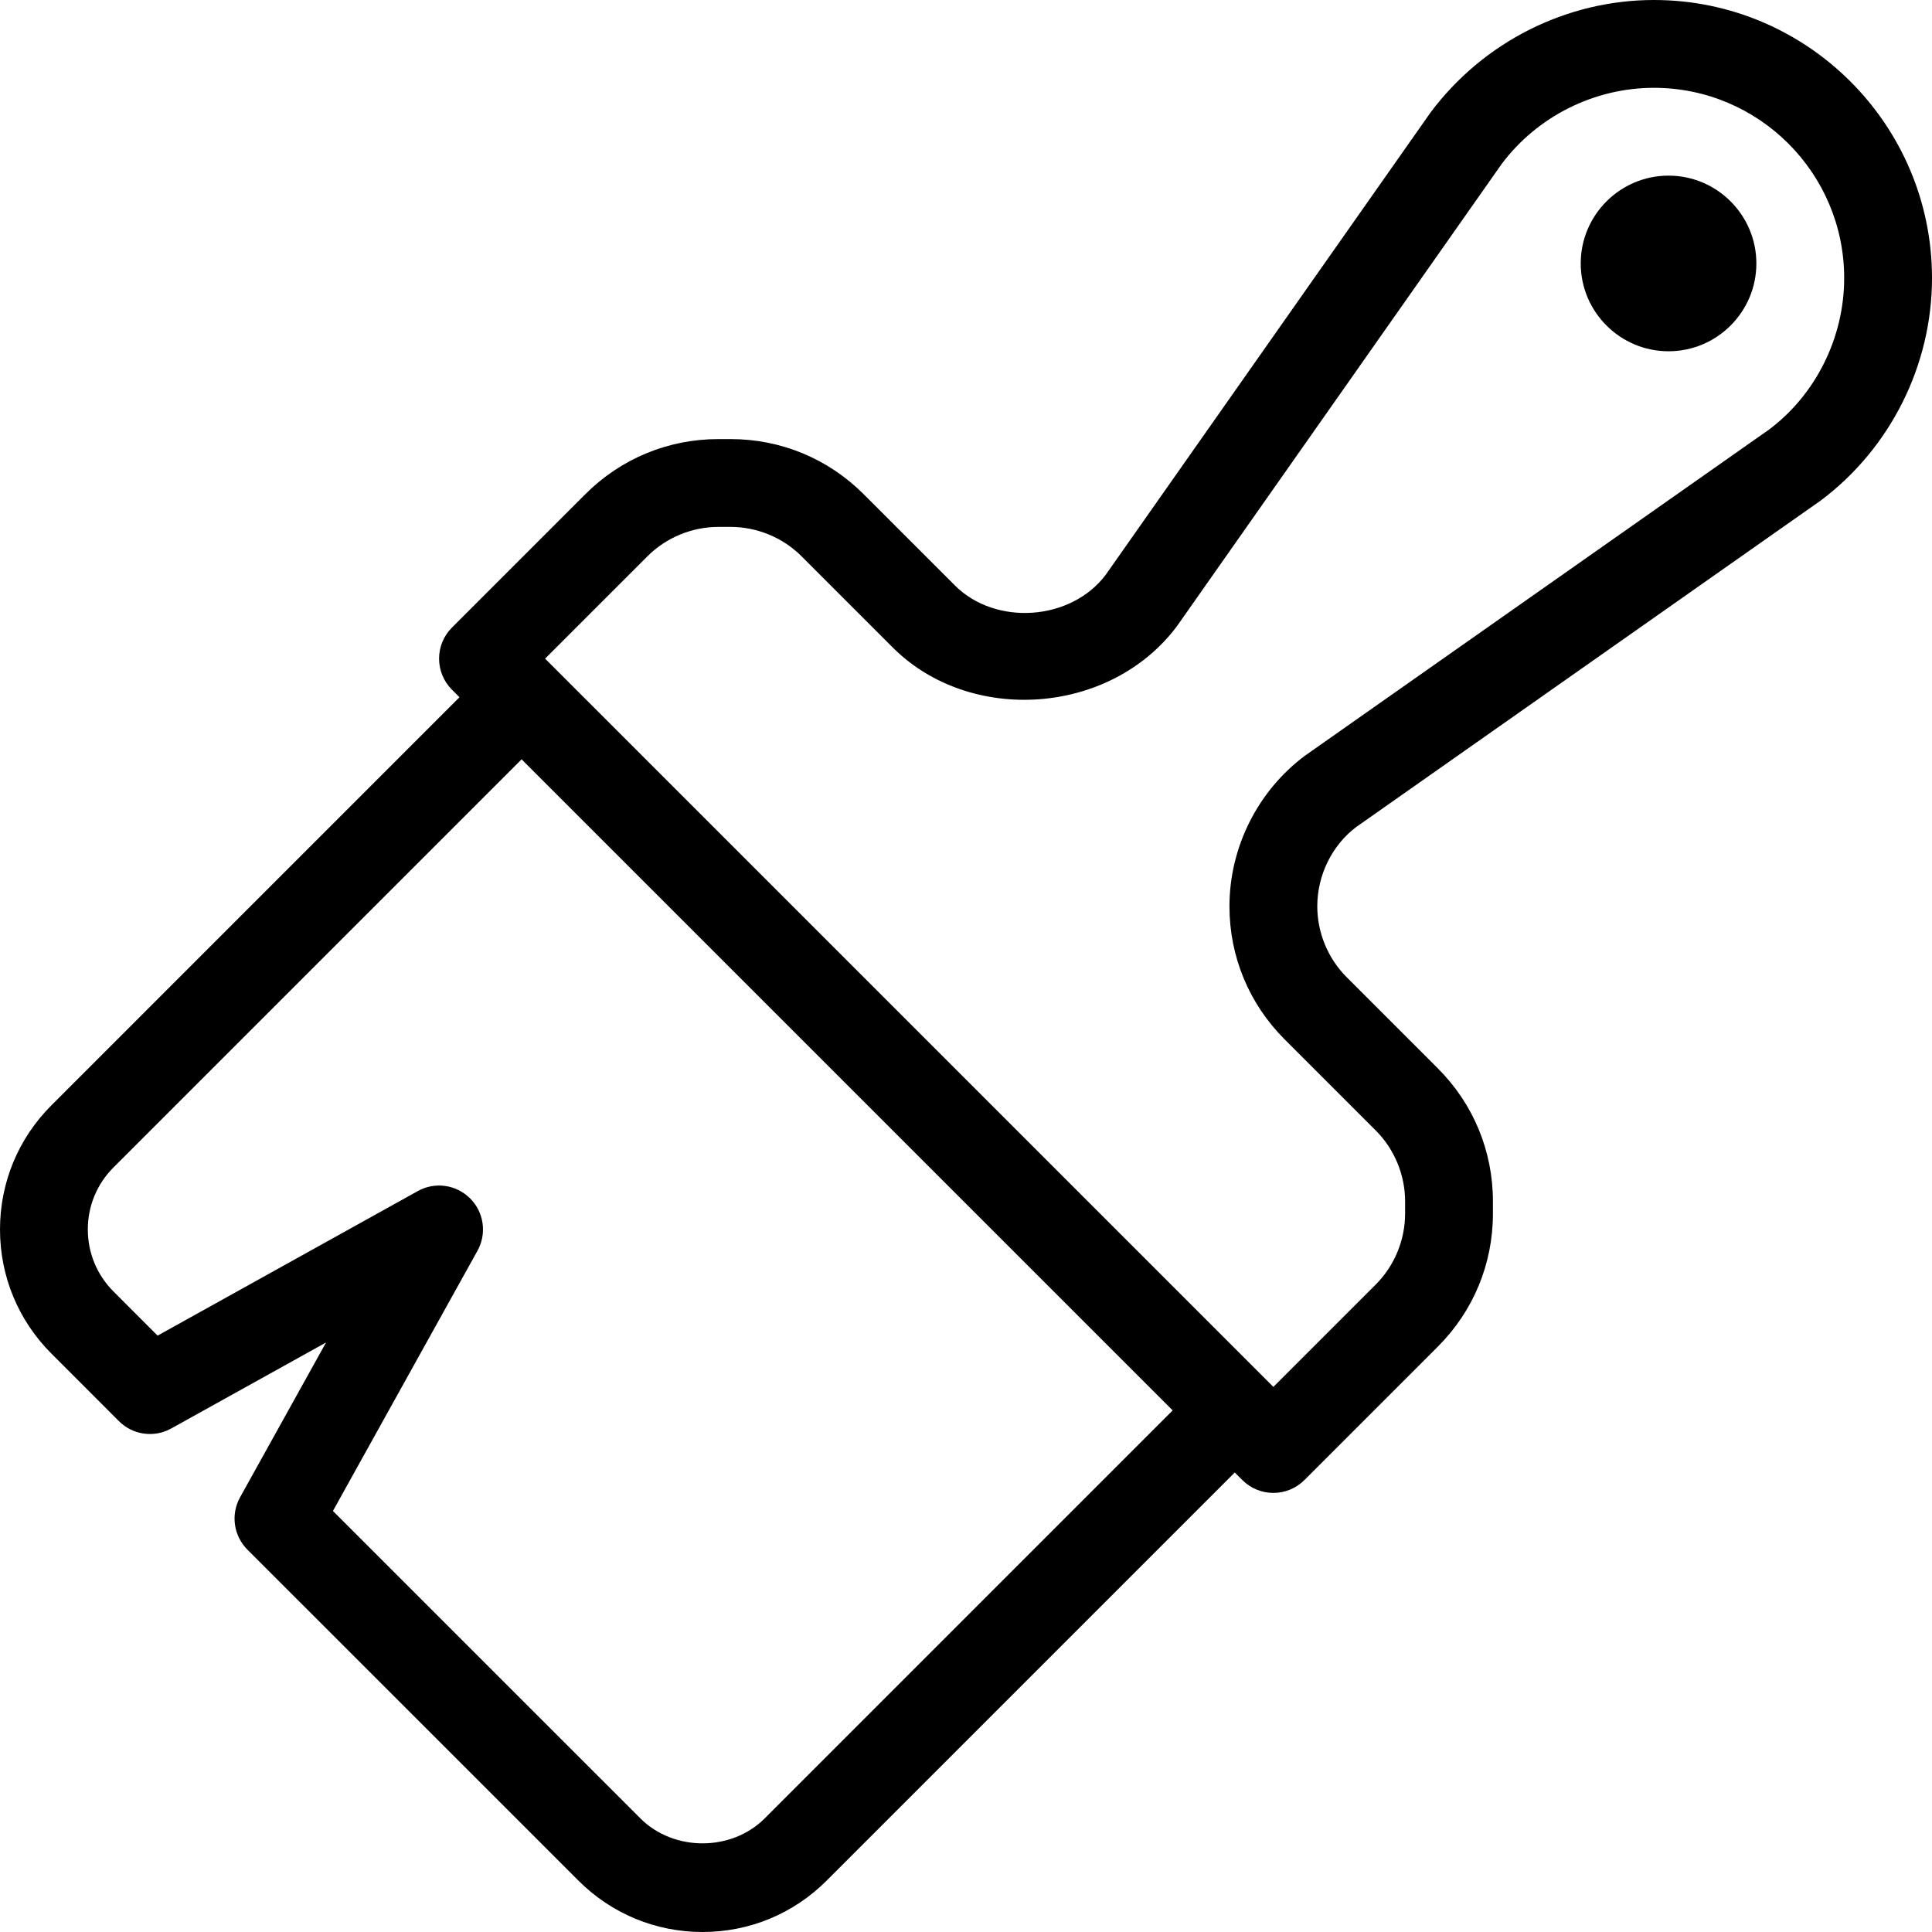 <?xml version="1.0" encoding="iso-8859-1"?>
<!-- Generator: Adobe Illustrator 19.0.0, SVG Export Plug-In . SVG Version: 6.00 Build 0)  -->
<svg version="1.1" id="Layer_1" xmlns="http://www.w3.org/2000/svg" xmlns:xlink="http://www.w3.org/1999/xlink" x="0px" y="0px"
	 viewBox="0 0 469.333 469.333" style="enable-background:new 0 0 469.333 469.333;" xml:space="preserve">
<g>
	<g>
		<g>
			<path d="M401.781,0c-21.156,0-41.365,10.104-54.24,27.292l-78.906,112.302c-8.417,11.24-26.771,12.542-36.677,2.615
				l-22.167-22.167c-8.625-8.625-20.094-13.375-32.292-13.375h-3c-12.198,0-23.667,4.75-32.292,13.375l-32.417,32.417
				c-4.167,4.167-4.167,10.917,0,15.083l1.833,1.833L12.5,268.5C4.437,276.562,0,287.271,0,298.667s4.438,22.104,12.5,30.167
				l16.385,16.396c3.354,3.365,8.573,4.104,12.719,1.781l37.604-20.885l-20.885,37.604c-2.313,4.156-1.583,9.354,1.781,12.719
				l80.396,80.385c8.063,8.063,18.771,12.5,30.167,12.5s22.104-4.438,30.167-12.5l99.125-99.125l1.833,1.833
				c2.083,2.083,4.813,3.125,7.542,3.125c2.729,0,5.458-1.042,7.542-3.125l32.417-32.417c8.625-8.625,13.375-20.094,13.375-32.292
				v-3c0-12.198-4.75-23.667-13.375-32.292l-22.167-22.167c-4.531-4.531-7.125-10.802-7.125-17.208
				c0-7.615,3.635-14.896,9.469-19.271l112.833-79.302c16.927-12.677,27.031-32.885,27.031-54.042
				C469.333,30.302,439.031,0,401.781,0z M185.75,441.75c-8.063,8.063-22.104,8.063-30.167,0l-74.708-74.698l35.115-63.208
				c2.313-4.156,1.583-9.354-1.781-12.719c-3.375-3.365-8.573-4.104-12.719-1.781l-63.208,35.115L27.583,313.75
				c-4.031-4.031-6.25-9.385-6.25-15.083s2.219-11.052,6.25-15.083l99.125-99.125l158.167,158.167L185.75,441.75z M429.771,104.333
				l-112.844,79.302c-11.438,8.583-18.26,22.24-18.26,36.531c0,12.198,4.75,23.667,13.375,32.292l22.167,22.167
				c4.531,4.531,7.125,10.802,7.125,17.208v3c0,6.406-2.594,12.677-7.125,17.208l-24.875,24.875L132.417,160l24.875-24.875
				c4.531-4.531,10.802-7.125,17.208-7.125h3c6.406,0,12.677,2.594,17.208,7.125l22.167,22.167
				c18.729,18.729,52.75,16.542,69.021-5.156l78.906-112.313c8.677-11.573,22.5-18.49,36.979-18.49
				c25.49,0,46.219,20.729,46.219,46.219C448,82.031,441.083,95.854,429.771,104.333z"/>
			<path d="M405.333,42.667C393.573,42.667,384,52.24,384,64c0,11.76,9.573,21.333,21.333,21.333S426.667,75.76,426.667,64
				C426.667,52.24,417.094,42.667,405.333,42.667z"/>
		</g>
	</g>
</g>
<g>
</g>
<g>
</g>
<g>
</g>
<g>
</g>
<g>
</g>
<g>
</g>
<g>
</g>
<g>
</g>
<g>
</g>
<g>
</g>
<g>
</g>
<g>
</g>
<g>
</g>
<g>
</g>
<g>
</g>
</svg>
